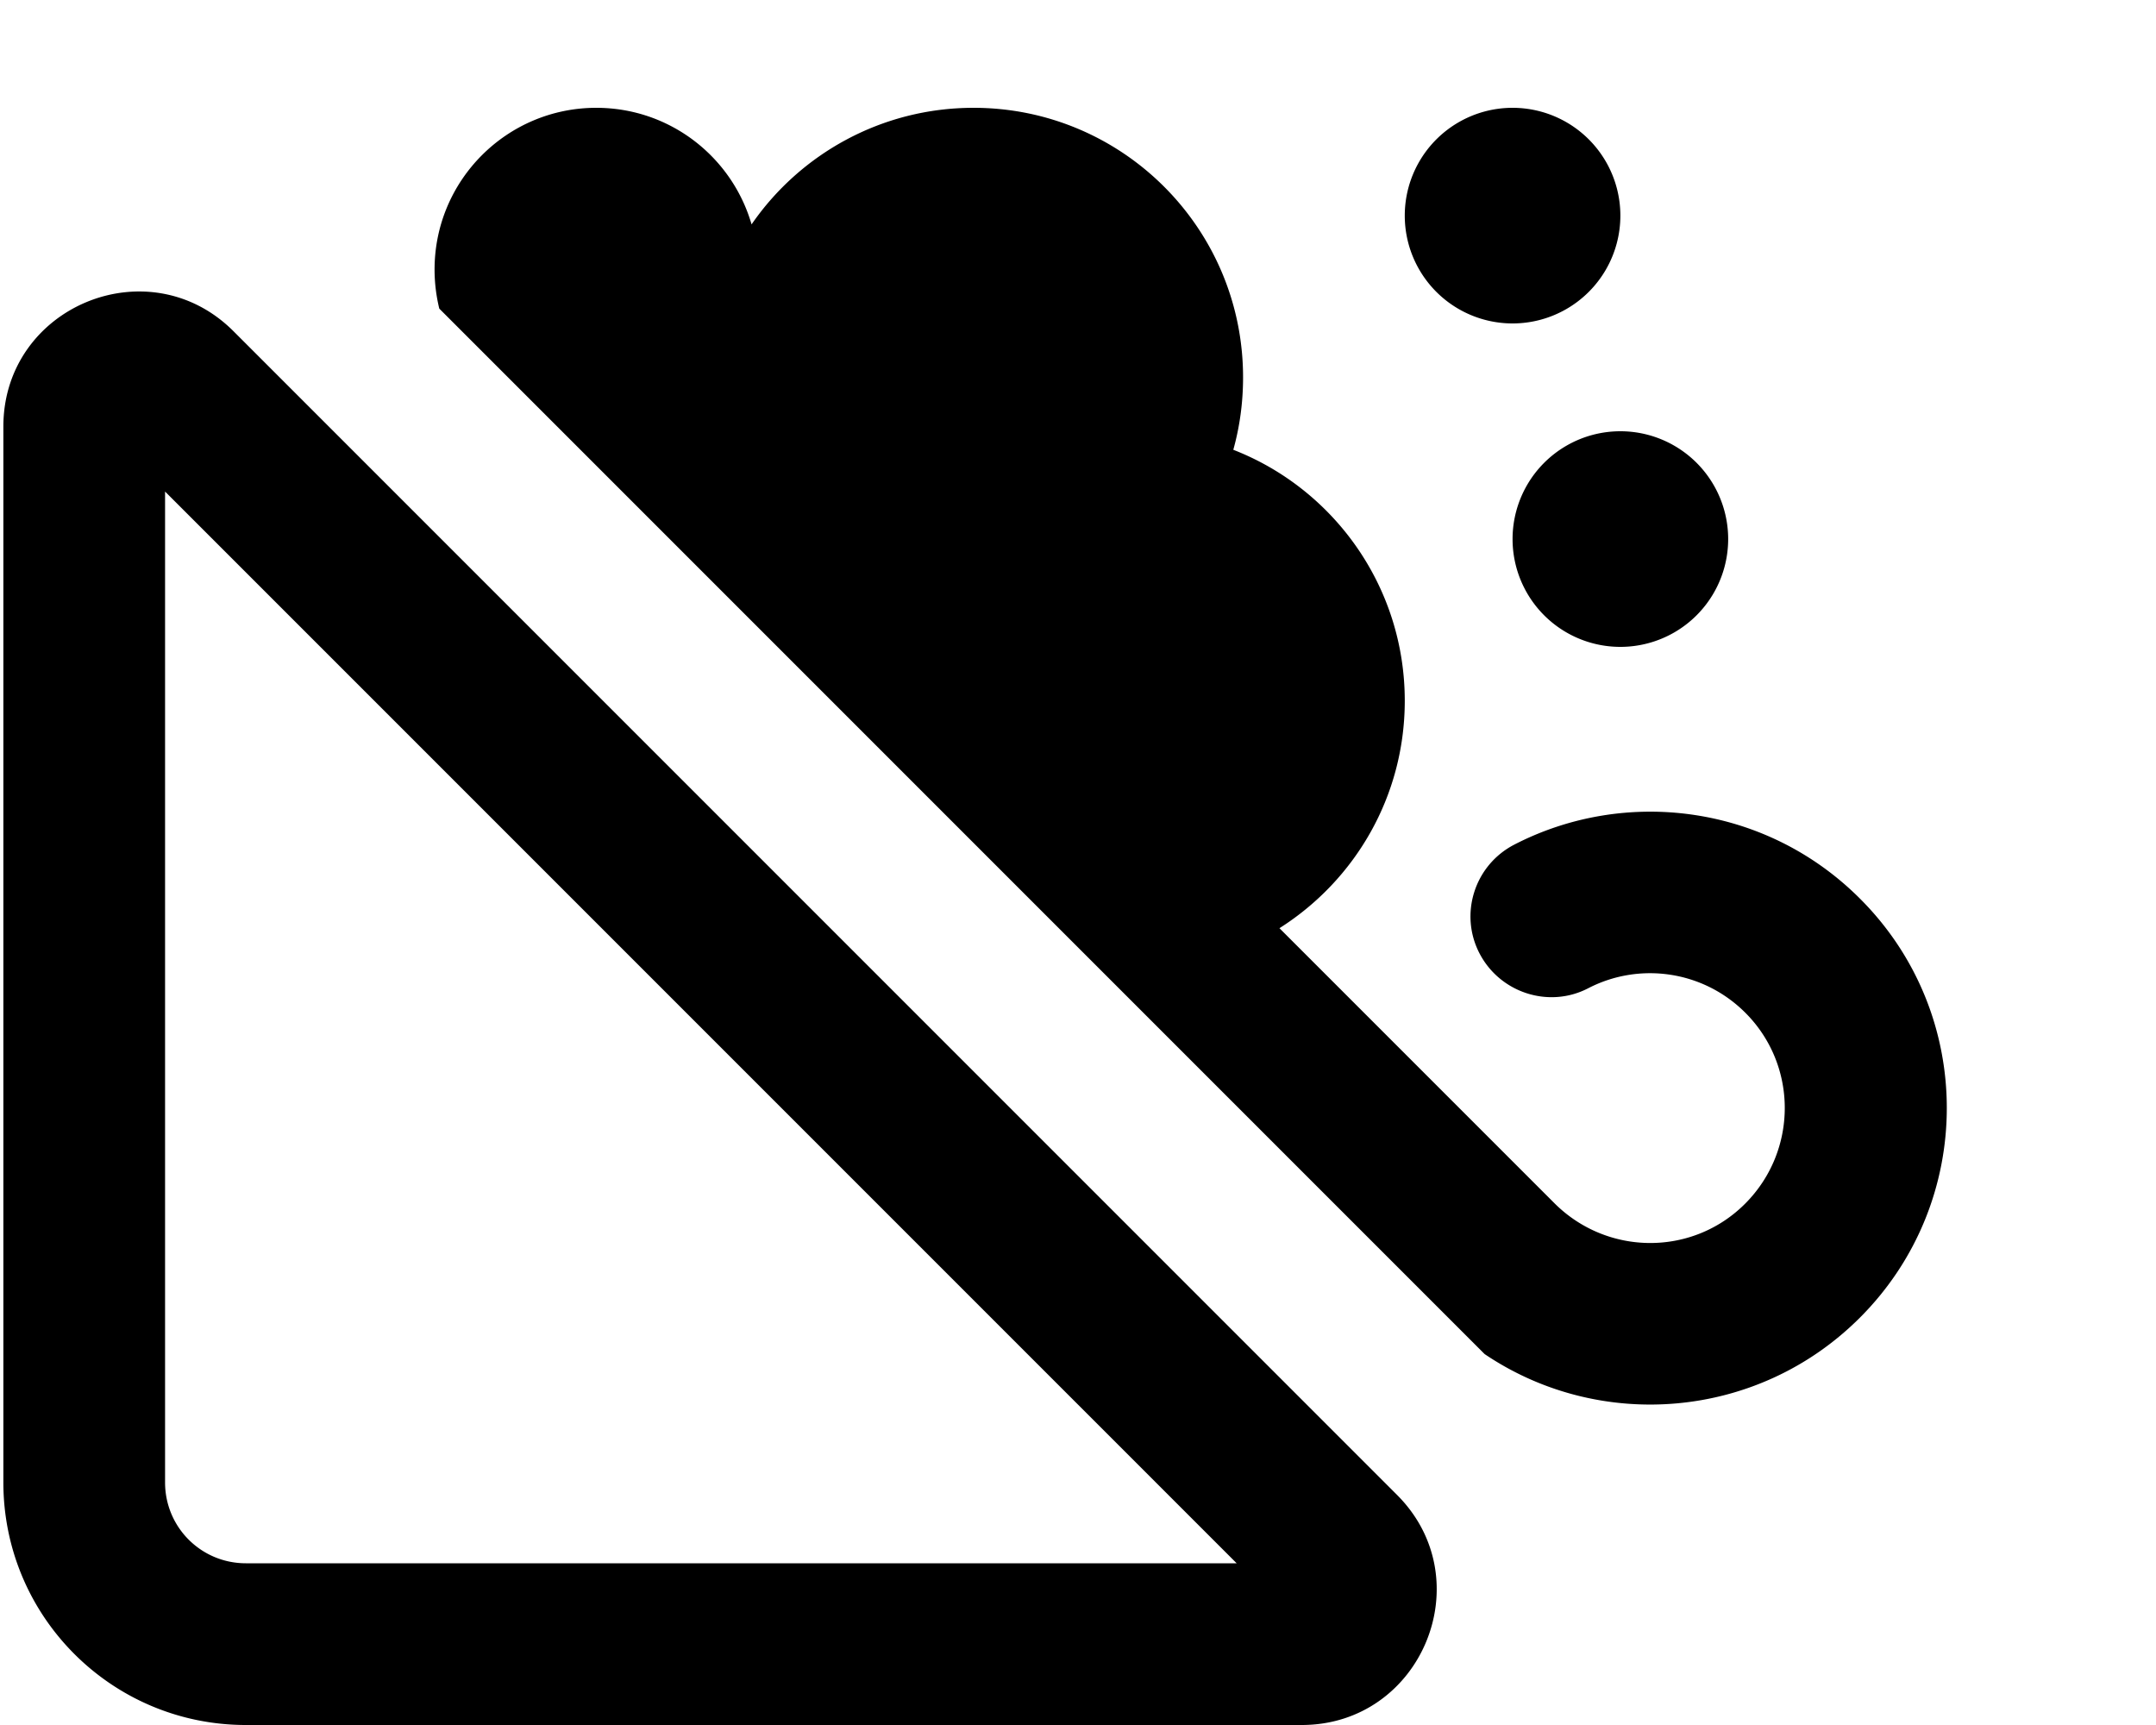 <svg xmlns="http://www.w3.org/2000/svg" viewBox="0 0 640 512"><path d="M552.1 391.1c34.4-34.4 34.4-90.1 0-124.4c-27.8-27.8-69.5-33.1-102.6-16c-11.8 6.1-16.4 20.6-10.3 32.3s20.6 16.4 32.3 10.3c15.1-7.8 34-5.3 46.6 7.3c15.6 15.6 15.6 40.9 0 56.6s-40.9 15.6-56.6 0l-81.7-81.7C402.2 261.3 417 236.4 417 208c0-33.9-21.1-62.9-50.9-74.5c1.9-6.8 2.9-14 2.9-21.5c0-44.2-35.8-80-80-80c-27.3 0-51.5 13.7-65.9 34.6C217.3 46.6 198.9 32 177 32c-26.5 0-48 21.5-48 48c0 4 .5 7.9 1.4 11.6L440.7 401.9c34.2 23.1 81.1 19.5 111.4-10.8zM449 96a32 32 0 1 0 0-64 32 32 0 1 0 0 64zm64 64a32 32 0 1 0 -64 0 32 32 0 1 0 64 0zM49 440V145.9L367.1 464H73c-13.3 0-24-10.7-24-24zM69.3 98.3C44.1 73.1 1 91 1 126.6V440c0 39.8 32.2 72 72 72H386.4c35.6 0 53.5-43.1 28.3-68.3L69.3 98.3z"/></svg>